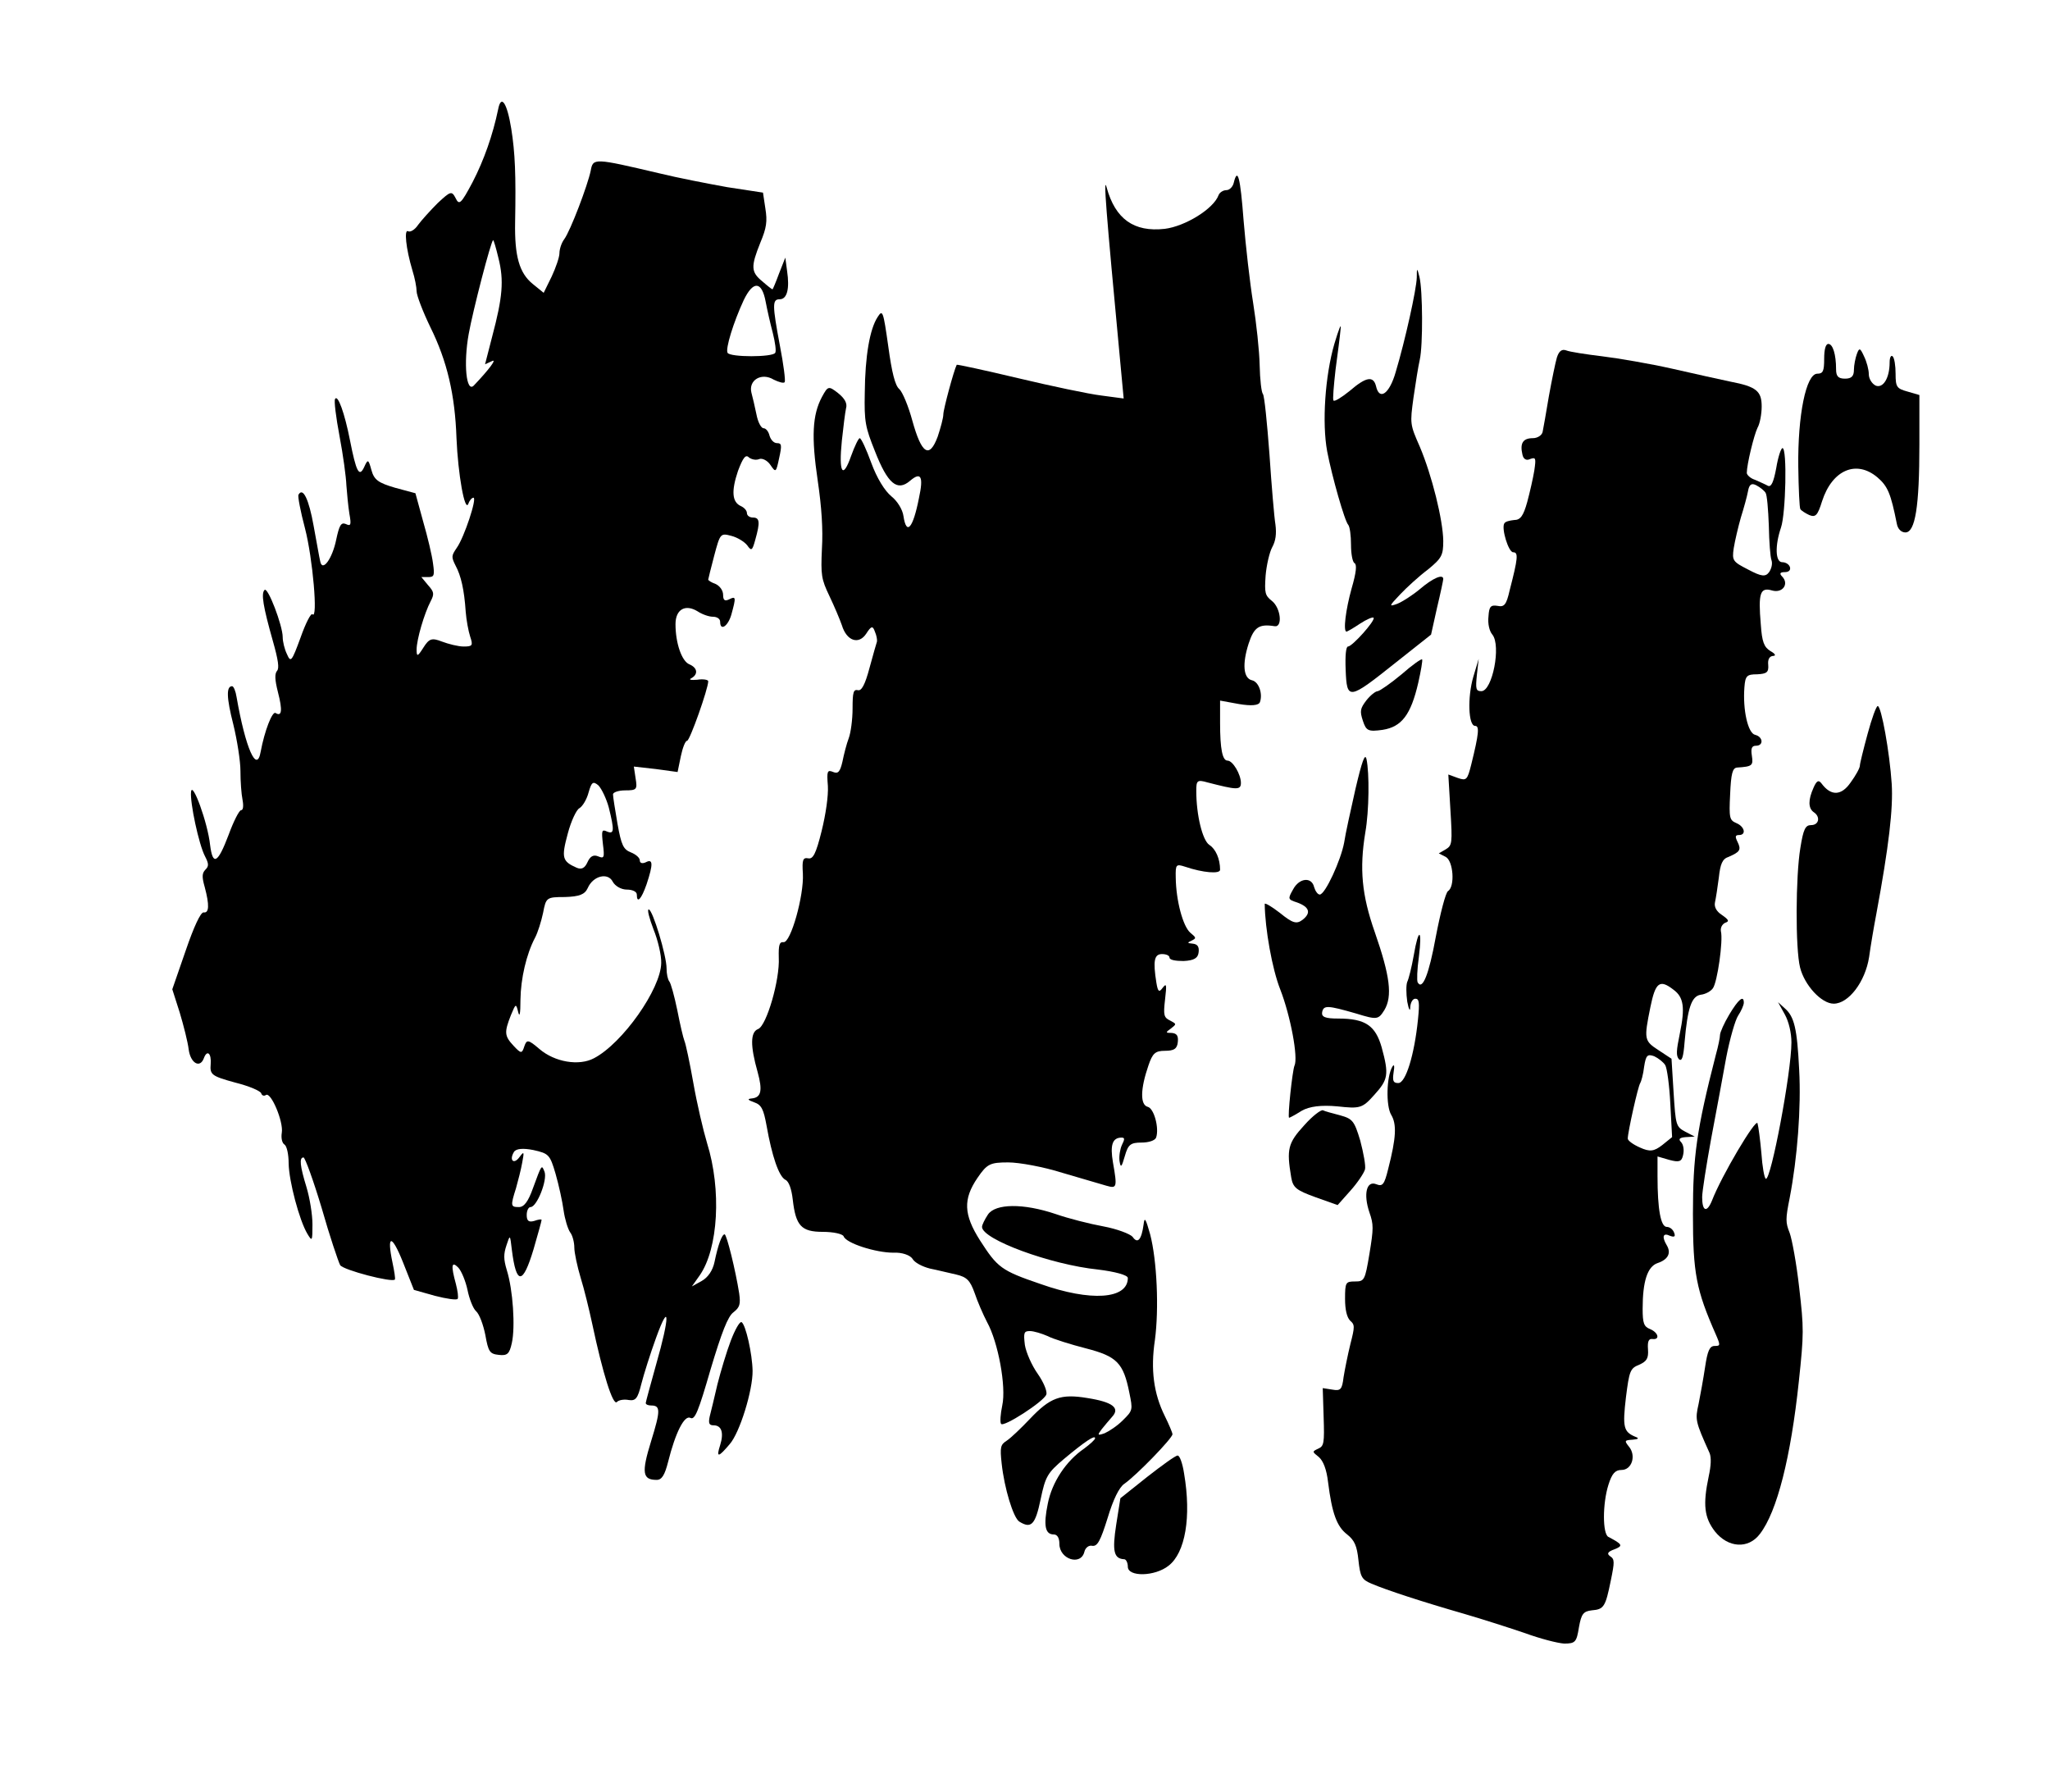 <?xml version="1.0" standalone="no"?>
<!DOCTYPE svg PUBLIC "-//W3C//DTD SVG 20010904//EN"
 "http://www.w3.org/TR/2001/REC-SVG-20010904/DTD/svg10.dtd">
<svg version="1.0" xmlns="http://www.w3.org/2000/svg"
 width="310pt" height="271pt" viewBox="0 0 310 271"
 preserveAspectRatio="xMidYMid meet">
<g transform="translate(0,271) scale(0.045,-0.075)"
fill="#000000" stroke="none">
<path d="M1674 3393 c-18 -52 -48 -103 -86 -147 -39 -44 -45 -47 -57 -32 -13
15 -17 14 -60 -10 -25 -15 -55 -35 -66 -44 -11 -10 -26 -15 -33 -13 -15 6 -8
-35 14 -79 8 -15 14 -34 14 -42 0 -8 21 -41 46 -72 57 -69 83 -137 88 -224 5
-72 28 -151 40 -132 4 7 12 12 17 12 13 0 -31 -80 -56 -101 -18 -16 -19 -18
-4 -36 18 -20 29 -48 34 -93 2 -16 9 -39 15 -50 10 -18 8 -20 -22 -20 -18 0
-51 5 -73 10 -34 8 -43 6 -62 -12 -20 -19 -23 -19 -23 -4 0 20 26 73 47 97 13
15 12 19 -9 33 l-22 16 23 0 c20 0 22 3 16 28 -3 15 -18 53 -33 84 l-26 57
-68 11 c-57 10 -71 16 -80 36 -10 22 -12 22 -24 6 -17 -22 -27 -10 -48 54 -18
55 -41 93 -50 83 -4 -3 3 -37 15 -75 12 -38 22 -82 23 -99 2 -16 6 -42 10 -57
7 -23 5 -26 -12 -21 -16 4 -22 -3 -32 -31 -13 -39 -47 -67 -54 -44 -3 7 -12
39 -22 71 -16 54 -36 79 -51 63 -3 -3 7 -34 22 -68 26 -60 44 -185 25 -173 -5
3 -23 -18 -40 -47 -30 -49 -33 -51 -46 -33 -8 10 -14 25 -14 34 0 23 -50 102
-61 95 -12 -7 -5 -33 28 -103 18 -38 22 -55 14 -60 -8 -6 -8 -17 3 -43 16 -37
13 -50 -8 -42 -11 4 -37 -36 -50 -78 -13 -45 -51 7 -81 110 -3 12 -10 22 -15
22 -20 0 -19 -23 4 -77 13 -32 24 -74 24 -94 0 -21 3 -46 7 -58 4 -13 2 -21
-5 -21 -6 0 -25 -22 -42 -50 -36 -57 -53 -63 -62 -20 -8 45 -60 130 -64 107
-4 -21 26 -106 47 -130 13 -15 13 -20 1 -27 -11 -7 -12 -14 -2 -35 16 -36 15
-53 -4 -51 -10 0 -32 -28 -60 -77 l-45 -78 25 -47 c13 -26 27 -59 30 -74 6
-28 38 -39 51 -18 11 18 26 10 23 -12 -3 -21 3 -24 82 -37 47 -7 86 -17 88
-22 2 -4 9 -6 16 -3 17 6 59 -54 53 -76 -3 -11 1 -21 9 -24 8 -3 14 -20 14
-38 1 -36 36 -115 63 -142 16 -16 17 -15 17 19 0 20 -9 53 -20 75 -22 43 -25
60 -10 60 5 0 33 -46 61 -102 27 -57 56 -108 62 -115 10 -10 177 -36 184 -29
2 2 -2 17 -8 34 -20 57 -3 58 35 1 l37 -56 71 -12 c39 -6 73 -9 76 -6 3 3 0
16 -6 30 -17 37 -15 47 8 33 11 -7 25 -28 31 -45 6 -18 19 -38 29 -43 11 -6
24 -27 31 -48 10 -34 15 -38 45 -40 29 -2 36 2 44 24 12 32 4 107 -17 147 -11
22 -11 32 -1 50 12 22 12 22 18 -9 15 -72 37 -71 73 1 15 31 27 57 27 59 0 2
-11 1 -25 -2 -18 -3 -25 0 -25 12 0 9 6 16 13 16 21 0 57 54 47 71 -10 15 -9
16 -39 -33 -16 -27 -30 -38 -47 -38 -28 0 -29 2 -10 38 7 15 17 38 21 52 7 22
6 23 -9 11 -19 -16 -36 -7 -19 10 7 7 31 8 65 4 52 -7 56 -9 75 -48 11 -23 23
-56 27 -74 4 -17 14 -37 22 -44 8 -6 14 -20 14 -31 0 -10 10 -38 21 -60 12
-23 29 -65 39 -93 36 -102 70 -166 83 -158 6 4 24 6 40 4 23 -2 30 3 42 32 8
19 30 61 50 94 46 76 46 42 0 -54 -19 -41 -35 -76 -35 -78 0 -3 8 -5 18 -5 32
0 32 -10 0 -72 -33 -64 -29 -78 19 -78 17 0 27 10 38 36 25 60 55 95 75 89 15
-5 27 13 68 98 37 74 58 107 77 115 21 10 24 16 19 38 -12 46 -42 119 -49 119
-9 0 -22 -21 -34 -56 -6 -17 -22 -31 -43 -38 l-33 -11 26 22 c63 54 74 173 25
267 -13 26 -34 80 -46 121 -12 41 -26 80 -30 85 -4 6 -15 34 -24 62 -10 29
-22 55 -27 58 -5 4 -9 15 -9 26 0 26 -47 119 -60 119 -6 0 2 -18 16 -40 15
-22 27 -53 26 -68 -1 -52 -130 -162 -226 -192 -50 -16 -132 -8 -184 19 -37 19
-42 19 -50 5 -8 -15 -11 -15 -36 1 -31 20 -32 27 -9 62 16 23 17 24 24 7 5
-13 8 -5 8 24 1 43 20 92 49 125 9 10 21 33 27 50 10 31 11 32 74 32 48 1 66
5 76 18 18 25 68 32 84 13 8 -9 29 -16 47 -16 19 0 34 -4 34 -10 0 -19 15 -10
33 21 22 40 22 52 -3 44 -11 -3 -20 -2 -20 4 0 5 -13 12 -30 16 -25 6 -32 14
-45 58 -8 28 -15 54 -15 59 0 4 18 8 41 8 39 0 41 2 35 24 l-6 24 74 -5 73 -6
11 32 c6 17 15 31 21 31 9 0 71 105 71 120 0 3 -17 5 -37 3 -21 -1 -30 0 -20
3 24 8 21 21 -6 28 -26 6 -47 43 -47 81 0 30 33 41 74 26 15 -6 38 -11 52 -11
13 0 24 -4 24 -10 0 -20 27 -9 38 15 16 35 15 37 -8 30 -14 -4 -20 -2 -20 9 0
9 -11 18 -25 22 -14 3 -25 7 -25 9 0 1 9 23 20 48 20 45 21 46 58 40 20 -3 44
-12 53 -19 14 -12 17 -11 27 11 17 36 15 45 -8 45 -11 0 -20 4 -20 9 0 5 -9
11 -20 14 -30 8 -33 30 -10 71 17 27 26 34 37 27 9 -4 24 -6 35 -3 10 2 27 -3
37 -12 18 -16 19 -15 29 13 10 27 9 31 -7 31 -11 0 -21 7 -25 15 -3 8 -12 15
-20 15 -8 0 -19 12 -24 28 -5 15 -13 35 -17 44 -10 25 34 41 75 26 17 -5 34
-8 37 -5 3 3 -4 36 -16 73 -26 83 -26 94 -1 94 25 0 34 21 25 57 l-6 27 -21
-32 c-11 -18 -21 -32 -22 -32 -2 0 -17 7 -34 16 -39 19 -39 30 -7 78 21 30 24
43 17 69 l-8 32 -120 11 c-65 7 -168 19 -229 28 -220 31 -222 31 -230 5 -10
-29 -68 -121 -89 -138 -9 -7 -16 -20 -16 -28 0 -8 -12 -29 -26 -47 l-27 -33
-37 18 c-45 22 -61 56 -59 124 3 96 0 140 -13 189 -14 52 -34 70 -44 39z m1
-300 c19 -45 14 -79 -21 -158 l-24 -56 22 6 c21 7 -9 -17 -60 -49 -25 -15 -35
44 -17 104 14 47 75 188 82 189 2 1 10 -16 18 -36z m898 -88 c5 -16 16 -45 24
-63 8 -19 12 -37 8 -40 -9 -9 -151 -9 -160 0 -8 8 20 62 54 106 32 40 61 39
74 -3z m-527 -1020 c19 -46 18 -54 -6 -48 -18 5 -19 2 -14 -25 6 -28 4 -30
-16 -25 -16 4 -27 0 -36 -12 -9 -12 -20 -15 -36 -11 -49 13 -52 20 -30 69 11
25 29 48 39 51 11 4 25 18 31 32 10 21 15 23 33 14 11 -7 27 -27 35 -45z"/>
<path d="M4146 3245 c-3 -8 -14 -15 -25 -15 -11 0 -23 -5 -26 -10 -17 -28
-113 -63 -181 -68 -104 -7 -166 20 -195 83 -12 27 -3 -42 45 -348 l12 -77 -75
6 c-42 3 -168 19 -280 35 -112 16 -205 28 -206 27 -10 -12 -45 -90 -45 -100 0
-7 -9 -27 -19 -45 -28 -45 -54 -35 -85 32 -13 29 -33 58 -44 64 -14 7 -25 33
-37 86 -17 72 -19 75 -36 59 -26 -24 -42 -78 -43 -153 -2 -58 2 -69 34 -117
43 -66 75 -82 118 -60 37 19 46 9 30 -35 -20 -61 -42 -76 -52 -36 -3 13 -20
30 -41 40 -22 11 -48 36 -67 67 -17 28 -34 50 -39 50 -4 0 -17 -16 -29 -36
-28 -48 -42 -34 -31 31 5 28 11 57 14 65 5 10 -4 20 -27 31 -32 15 -34 14 -54
-8 -32 -36 -36 -80 -14 -169 13 -53 18 -98 14 -137 -4 -53 -2 -61 25 -95 16
-20 35 -47 42 -59 16 -32 57 -40 82 -17 17 16 22 16 29 4 6 -8 8 -17 7 -20 -2
-3 -13 -27 -25 -53 -15 -34 -27 -47 -39 -45 -15 2 -18 -4 -18 -37 0 -22 -6
-49 -13 -60 -7 -11 -16 -32 -21 -47 -8 -21 -15 -25 -31 -21 -20 5 -22 2 -18
-28 2 -20 -7 -57 -21 -91 -19 -46 -29 -57 -45 -55 -18 2 -21 -3 -18 -31 4 -44
-41 -140 -65 -138 -14 1 -17 -6 -16 -31 4 -45 -41 -137 -69 -144 -27 -6 -27
-34 -2 -87 17 -37 12 -51 -19 -53 -17 -1 -15 -3 8 -8 24 -5 31 -14 41 -47 18
-61 41 -102 63 -109 12 -3 21 -19 25 -40 10 -53 29 -65 101 -65 35 0 66 -4 70
-9 8 -14 108 -33 167 -33 29 1 56 -5 64 -12 7 -8 33 -16 59 -20 25 -3 65 -9
88 -12 36 -5 47 -12 62 -37 10 -18 29 -44 42 -59 37 -40 65 -130 51 -168 -6
-17 -8 -34 -4 -37 7 -8 144 45 152 59 4 6 -9 25 -29 42 -20 17 -39 43 -43 58
-5 25 -3 28 17 28 13 0 40 -5 59 -10 19 -6 78 -17 130 -25 103 -16 125 -29
145 -89 12 -35 12 -36 -22 -56 -18 -11 -46 -22 -61 -26 -24 -5 -25 -4 -10 8 9
7 25 18 35 25 28 18 2 30 -83 38 -90 9 -125 1 -193 -42 -30 -19 -65 -39 -78
-44 -21 -8 -23 -13 -17 -46 9 -50 39 -109 59 -117 40 -15 54 -7 72 45 16 46
23 53 78 81 72 36 105 49 105 42 0 -3 -17 -12 -37 -21 -61 -25 -108 -68 -122
-111 -15 -44 -9 -62 20 -62 12 0 19 -7 19 -19 0 -31 72 -45 84 -16 3 8 15 14
27 12 17 -1 27 10 51 56 19 38 39 62 56 69 41 17 162 92 162 100 0 3 -12 20
-26 37 -37 45 -48 93 -33 153 14 63 7 160 -16 213 -15 32 -19 36 -22 20 -7
-31 -20 -40 -37 -25 -9 6 -53 16 -98 21 -46 5 -118 16 -161 25 -109 22 -202
21 -227 -1 -11 -10 -20 -21 -20 -25 0 -25 229 -76 390 -86 55 -4 100 -11 100
-17 0 -43 -125 -48 -294 -12 -132 27 -144 33 -203 88 -55 52 -57 83 -8 126 32
28 42 31 103 31 37 0 119 -9 182 -21 63 -11 130 -23 148 -26 35 -6 37 -4 22
47 -10 35 -2 50 29 50 11 0 11 -3 1 -15 -6 -8 -10 -22 -8 -32 4 -15 7 -13 18
10 11 23 19 27 56 27 24 0 45 4 49 10 11 19 -7 59 -28 62 -26 4 -25 36 2 83
14 25 23 30 56 30 30 0 41 4 43 18 2 12 -3 17 -20 18 -22 0 -22 1 -3 9 19 9
19 9 -3 16 -21 6 -23 11 -17 42 6 31 5 34 -8 24 -12 -10 -16 -8 -21 10 -12 45
-7 58 19 58 14 0 25 -3 25 -7 0 -5 21 -7 47 -7 36 1 49 6 51 18 2 11 -4 16
-20 17 -19 1 -19 2 -4 6 17 5 16 6 -4 16 -25 13 -48 65 -49 111 -1 27 1 28 32
22 59 -12 117 -15 117 -6 0 22 -15 42 -36 50 -23 9 -44 60 -44 109 0 21 3 23
38 17 97 -15 112 -16 112 -1 0 17 -27 45 -45 45 -17 0 -25 23 -25 76 l0 45 64
-7 c40 -4 66 -3 70 4 10 17 -4 41 -27 44 -29 4 -33 33 -11 74 18 33 35 40 87
35 28 -3 21 37 -9 51 -23 11 -25 16 -21 51 3 21 13 47 22 57 12 13 15 27 11
46 -4 14 -13 78 -20 141 -8 64 -17 118 -22 122 -5 3 -10 29 -11 58 -1 29 -11
85 -22 126 -11 41 -25 115 -32 166 -11 87 -20 108 -33 76z"/>
<path d="M4761 3054 c-1 -24 -39 -127 -71 -191 -21 -44 -55 -58 -66 -28 -9 21
-33 19 -89 -10 -27 -13 -51 -22 -54 -19 -3 2 1 30 7 62 7 31 15 68 17 82 3 14
-6 0 -21 -30 -31 -64 -42 -159 -24 -217 16 -50 59 -141 71 -148 5 -4 9 -21 9
-40 0 -18 5 -35 12 -37 8 -3 6 -18 -10 -51 -20 -43 -29 -87 -17 -87 2 0 23 7
45 16 23 9 43 14 46 12 6 -6 -72 -58 -86 -58 -7 0 -10 -18 -8 -47 4 -62 10
-61 167 14 l120 57 20 54 c12 30 21 56 21 58 0 11 -35 2 -78 -20 -26 -13 -60
-26 -77 -30 -28 -6 -28 -5 10 19 22 14 64 37 93 50 47 23 52 29 52 58 -1 42
-38 132 -79 190 -33 45 -33 46 -21 99 7 29 16 63 21 76 11 29 10 140 -1 167
-8 19 -9 19 -9 -1z"/>
<path d="M6130 2890 c0 -25 -4 -30 -23 -30 -38 0 -66 -84 -64 -187 1 -45 4
-84 7 -86 3 -3 16 -8 30 -12 21 -5 28 -1 43 28 34 63 115 84 186 48 35 -18 45
-33 65 -93 3 -11 15 -18 29 -18 33 0 47 52 47 177 l0 100 -40 7 c-36 6 -40 9
-40 36 0 16 -4 32 -10 35 -5 3 -10 -2 -10 -12 0 -32 -22 -53 -47 -47 -13 4
-23 14 -23 23 0 9 -7 25 -16 36 -13 17 -16 18 -24 5 -5 -8 -10 -23 -10 -32 0
-13 -8 -18 -30 -18 -23 0 -30 5 -30 19 0 30 -11 51 -26 51 -9 0 -14 -11 -14
-30z"/>
<path d="M5232 2893 c-5 -10 -17 -45 -27 -78 -9 -33 -19 -66 -21 -72 -2 -7
-17 -13 -33 -13 -33 0 -44 -10 -35 -33 3 -9 13 -13 26 -9 19 4 20 2 14 -23 -4
-15 -15 -44 -24 -64 -13 -28 -23 -36 -44 -36 -15 -1 -30 -3 -33 -7 -10 -10 14
-58 30 -58 18 0 16 -12 -12 -77 -11 -29 -18 -34 -41 -31 -22 2 -28 -1 -30 -21
-3 -15 3 -30 13 -37 30 -22 0 -114 -37 -114 -18 0 -20 4 -15 33 l6 32 -18 -36
c-20 -41 -17 -99 6 -99 15 0 13 -15 -13 -78 -13 -31 -16 -33 -45 -27 l-32 7 7
-71 c7 -68 6 -72 -16 -80 l-23 -8 23 -7 c26 -8 32 -60 8 -69 -8 -3 -26 -45
-41 -92 -23 -76 -45 -109 -61 -92 -3 3 -2 26 4 51 12 58 -1 60 -17 4 -7 -24
-17 -48 -22 -54 -4 -6 -4 -23 0 -40 5 -16 10 -21 10 -11 1 9 8 17 17 17 13 0
15 -7 9 -42 -12 -71 -41 -128 -66 -128 -17 0 -20 4 -16 21 4 14 2 18 -4 12
-20 -20 -22 -79 -4 -97 19 -19 17 -46 -10 -109 -13 -32 -19 -36 -40 -31 -33 8
-44 -20 -23 -57 14 -24 14 -32 0 -83 -15 -54 -17 -56 -49 -56 -31 0 -33 -2
-33 -35 0 -22 6 -37 17 -44 16 -8 16 -12 1 -47 -9 -22 -19 -52 -23 -67 -5 -25
-10 -28 -38 -25 l-32 3 3 -58 c3 -53 1 -59 -18 -64 -21 -6 -21 -6 2 -17 15 -8
26 -25 31 -51 13 -62 29 -89 64 -105 25 -12 33 -23 38 -52 6 -33 11 -39 43
-47 50 -13 173 -37 312 -61 63 -11 156 -29 205 -39 50 -11 108 -20 131 -21 38
0 42 3 50 33 8 27 15 32 43 34 41 2 46 7 64 60 13 38 13 43 -2 49 -12 5 -9 9
14 14 30 7 28 10 -20 25 -20 6 -20 67 0 105 12 23 23 30 44 30 35 0 50 29 25
47 -16 12 -15 13 12 14 21 1 23 3 9 6 -39 10 -43 19 -31 80 11 52 14 58 44 65
26 7 32 13 30 31 -2 16 2 22 15 21 26 -2 20 13 -8 20 -21 5 -25 12 -25 41 0
55 16 85 50 92 35 7 47 20 31 36 -17 17 -13 26 11 19 14 -3 19 -2 14 6 -4 7
-15 12 -25 12 -20 0 -31 35 -31 102 l0 40 40 -7 c32 -5 41 -4 46 10 4 10 1 21
-7 26 -10 6 -5 9 16 10 l30 1 -32 10 c-31 10 -32 13 -39 79 l-7 68 -43 17
c-49 19 -50 22 -28 87 17 50 31 57 78 35 34 -15 39 -36 21 -88 -12 -35 -13
-45 -3 -52 10 -5 15 4 19 35 10 68 23 92 54 95 16 1 34 7 41 13 15 12 35 96
27 115 -2 7 4 14 14 17 15 3 13 6 -11 16 -18 7 -26 16 -23 25 3 8 9 31 13 50
5 28 12 38 33 42 38 10 43 14 30 30 -9 11 -8 14 5 14 25 0 19 17 -9 24 -23 6
-25 10 -21 58 3 42 8 53 23 54 52 2 55 4 50 24 -4 15 0 20 14 20 26 0 24 18
-3 22 -24 3 -42 50 -36 96 3 23 8 26 43 26 32 1 39 4 37 19 -2 11 4 17 15 18
12 0 10 4 -8 10 -21 8 -28 18 -32 54 -9 63 -2 75 38 68 35 -6 58 13 34 28 -10
6 -8 9 9 9 13 0 20 4 17 10 -3 6 -15 10 -26 10 -23 0 -25 33 -4 70 16 28 21
160 5 160 -5 0 -15 -18 -21 -40 -9 -29 -17 -39 -28 -36 -9 3 -28 8 -43 12 -16
3 -28 10 -28 14 0 17 24 76 36 91 8 8 14 28 14 43 0 31 -18 40 -105 50 -33 4
-121 16 -195 26 -74 10 -180 21 -235 25 -55 4 -110 9 -122 12 -14 3 -24 -1
-31 -14z m701 -273 c5 -4 9 -34 11 -66 1 -33 5 -64 9 -70 4 -7 0 -17 -8 -24
-12 -10 -26 -9 -70 5 -52 16 -55 18 -49 43 4 15 15 43 24 62 10 19 21 43 24
53 4 14 12 17 28 12 13 -4 27 -11 31 -15z m-337 -1154 c6 -6 14 -41 17 -78 l6
-67 -33 -16 c-28 -13 -42 -14 -75 -5 -23 6 -41 14 -41 18 0 13 35 107 42 112
3 3 10 17 13 33 6 23 11 26 34 21 14 -4 31 -12 37 -18z"/>
<path d="M4710 2254 c-36 -18 -72 -33 -80 -34 -8 0 -26 -9 -39 -19 -20 -16
-22 -21 -11 -41 11 -20 18 -22 66 -18 64 6 95 30 120 95 9 24 15 45 13 47 -2
2 -33 -11 -69 -30z"/>
<path d="M6276 2134 c-14 -31 -26 -60 -26 -64 0 -5 -14 -20 -31 -34 -31 -27
-66 -28 -98 -2 -10 8 -17 5 -27 -9 -18 -24 -18 -41 1 -49 23 -9 18 -26 -9 -26
-19 0 -26 -8 -36 -46 -16 -57 -17 -203 -1 -241 15 -36 72 -73 113 -73 50 0
106 44 119 94 5 22 16 61 24 86 43 139 57 214 52 263 -7 64 -35 157 -47 157
-5 0 -20 -25 -34 -56z"/>
<path d="M4555 2023 c-16 -43 -34 -91 -38 -108 -11 -36 -64 -105 -82 -105 -7
0 -15 7 -19 15 -8 21 -50 19 -71 -5 -18 -19 -17 -20 14 -26 41 -9 48 -21 18
-35 -20 -9 -33 -7 -76 14 -28 13 -51 21 -51 18 1 -50 25 -131 52 -172 35 -54
61 -138 48 -154 -7 -10 -24 -105 -18 -105 2 0 21 6 42 14 26 9 66 12 120 9 76
-5 84 -4 124 23 47 31 50 41 25 96 -21 44 -55 58 -146 58 -43 0 -57 3 -54 13
5 14 17 14 115 -3 70 -13 74 -12 94 7 28 28 19 69 -32 157 -44 75 -52 128 -32
201 13 44 14 120 4 148 -5 13 -15 -4 -37 -60z"/>
<path d="M5811 1568 c-17 -17 -31 -36 -31 -41 0 -5 -6 -23 -14 -40 -65 -152
-77 -205 -77 -321 0 -120 11 -153 77 -243 16 -22 15 -23 -4 -23 -17 0 -24 -10
-32 -42 -6 -24 -16 -57 -22 -75 -12 -32 -11 -35 37 -99 6 -9 5 -25 -3 -47 -20
-57 -15 -83 21 -111 44 -33 112 -36 151 -5 58 45 104 155 131 308 17 96 17
106 1 189 -9 48 -24 97 -32 110 -14 21 -14 28 0 70 26 81 39 182 32 259 -7 83
-16 107 -49 124 l-22 12 23 -25 c13 -14 22 -37 22 -56 0 -60 -69 -279 -86
-275 -5 1 -12 25 -15 52 -4 27 -10 54 -13 60 -6 10 -121 -106 -153 -156 -17
-25 -33 -22 -33 7 0 11 14 64 30 117 17 54 40 128 51 165 12 37 30 75 40 84
10 9 19 21 19 26 0 16 -18 7 -49 -24z"/>
<path d="M4383 1345 c-55 -36 -60 -48 -44 -105 6 -21 17 -26 81 -40 l75 -16
43 29 c24 16 46 36 49 43 3 7 -5 33 -16 58 -20 40 -26 44 -68 51 -25 4 -51 8
-57 10 -6 2 -35 -11 -63 -30z"/>
<path d="M2456 911 c-14 -22 -34 -62 -45 -88 -10 -26 -22 -56 -26 -65 -5 -14
-2 -18 13 -18 27 0 35 -15 22 -40 -14 -26 -6 -25 32 2 34 23 78 109 77 148 -1
34 -23 93 -37 98 -6 2 -22 -15 -36 -37z"/>
<path d="M3855 636 l-90 -43 -14 -53 c-14 -54 -8 -69 27 -70 6 0 12 -7 12 -15
0 -21 91 -20 137 2 56 26 77 98 52 186 -5 20 -15 37 -22 36 -7 0 -53 -20 -102
-43z"/>
</g>
</svg>
